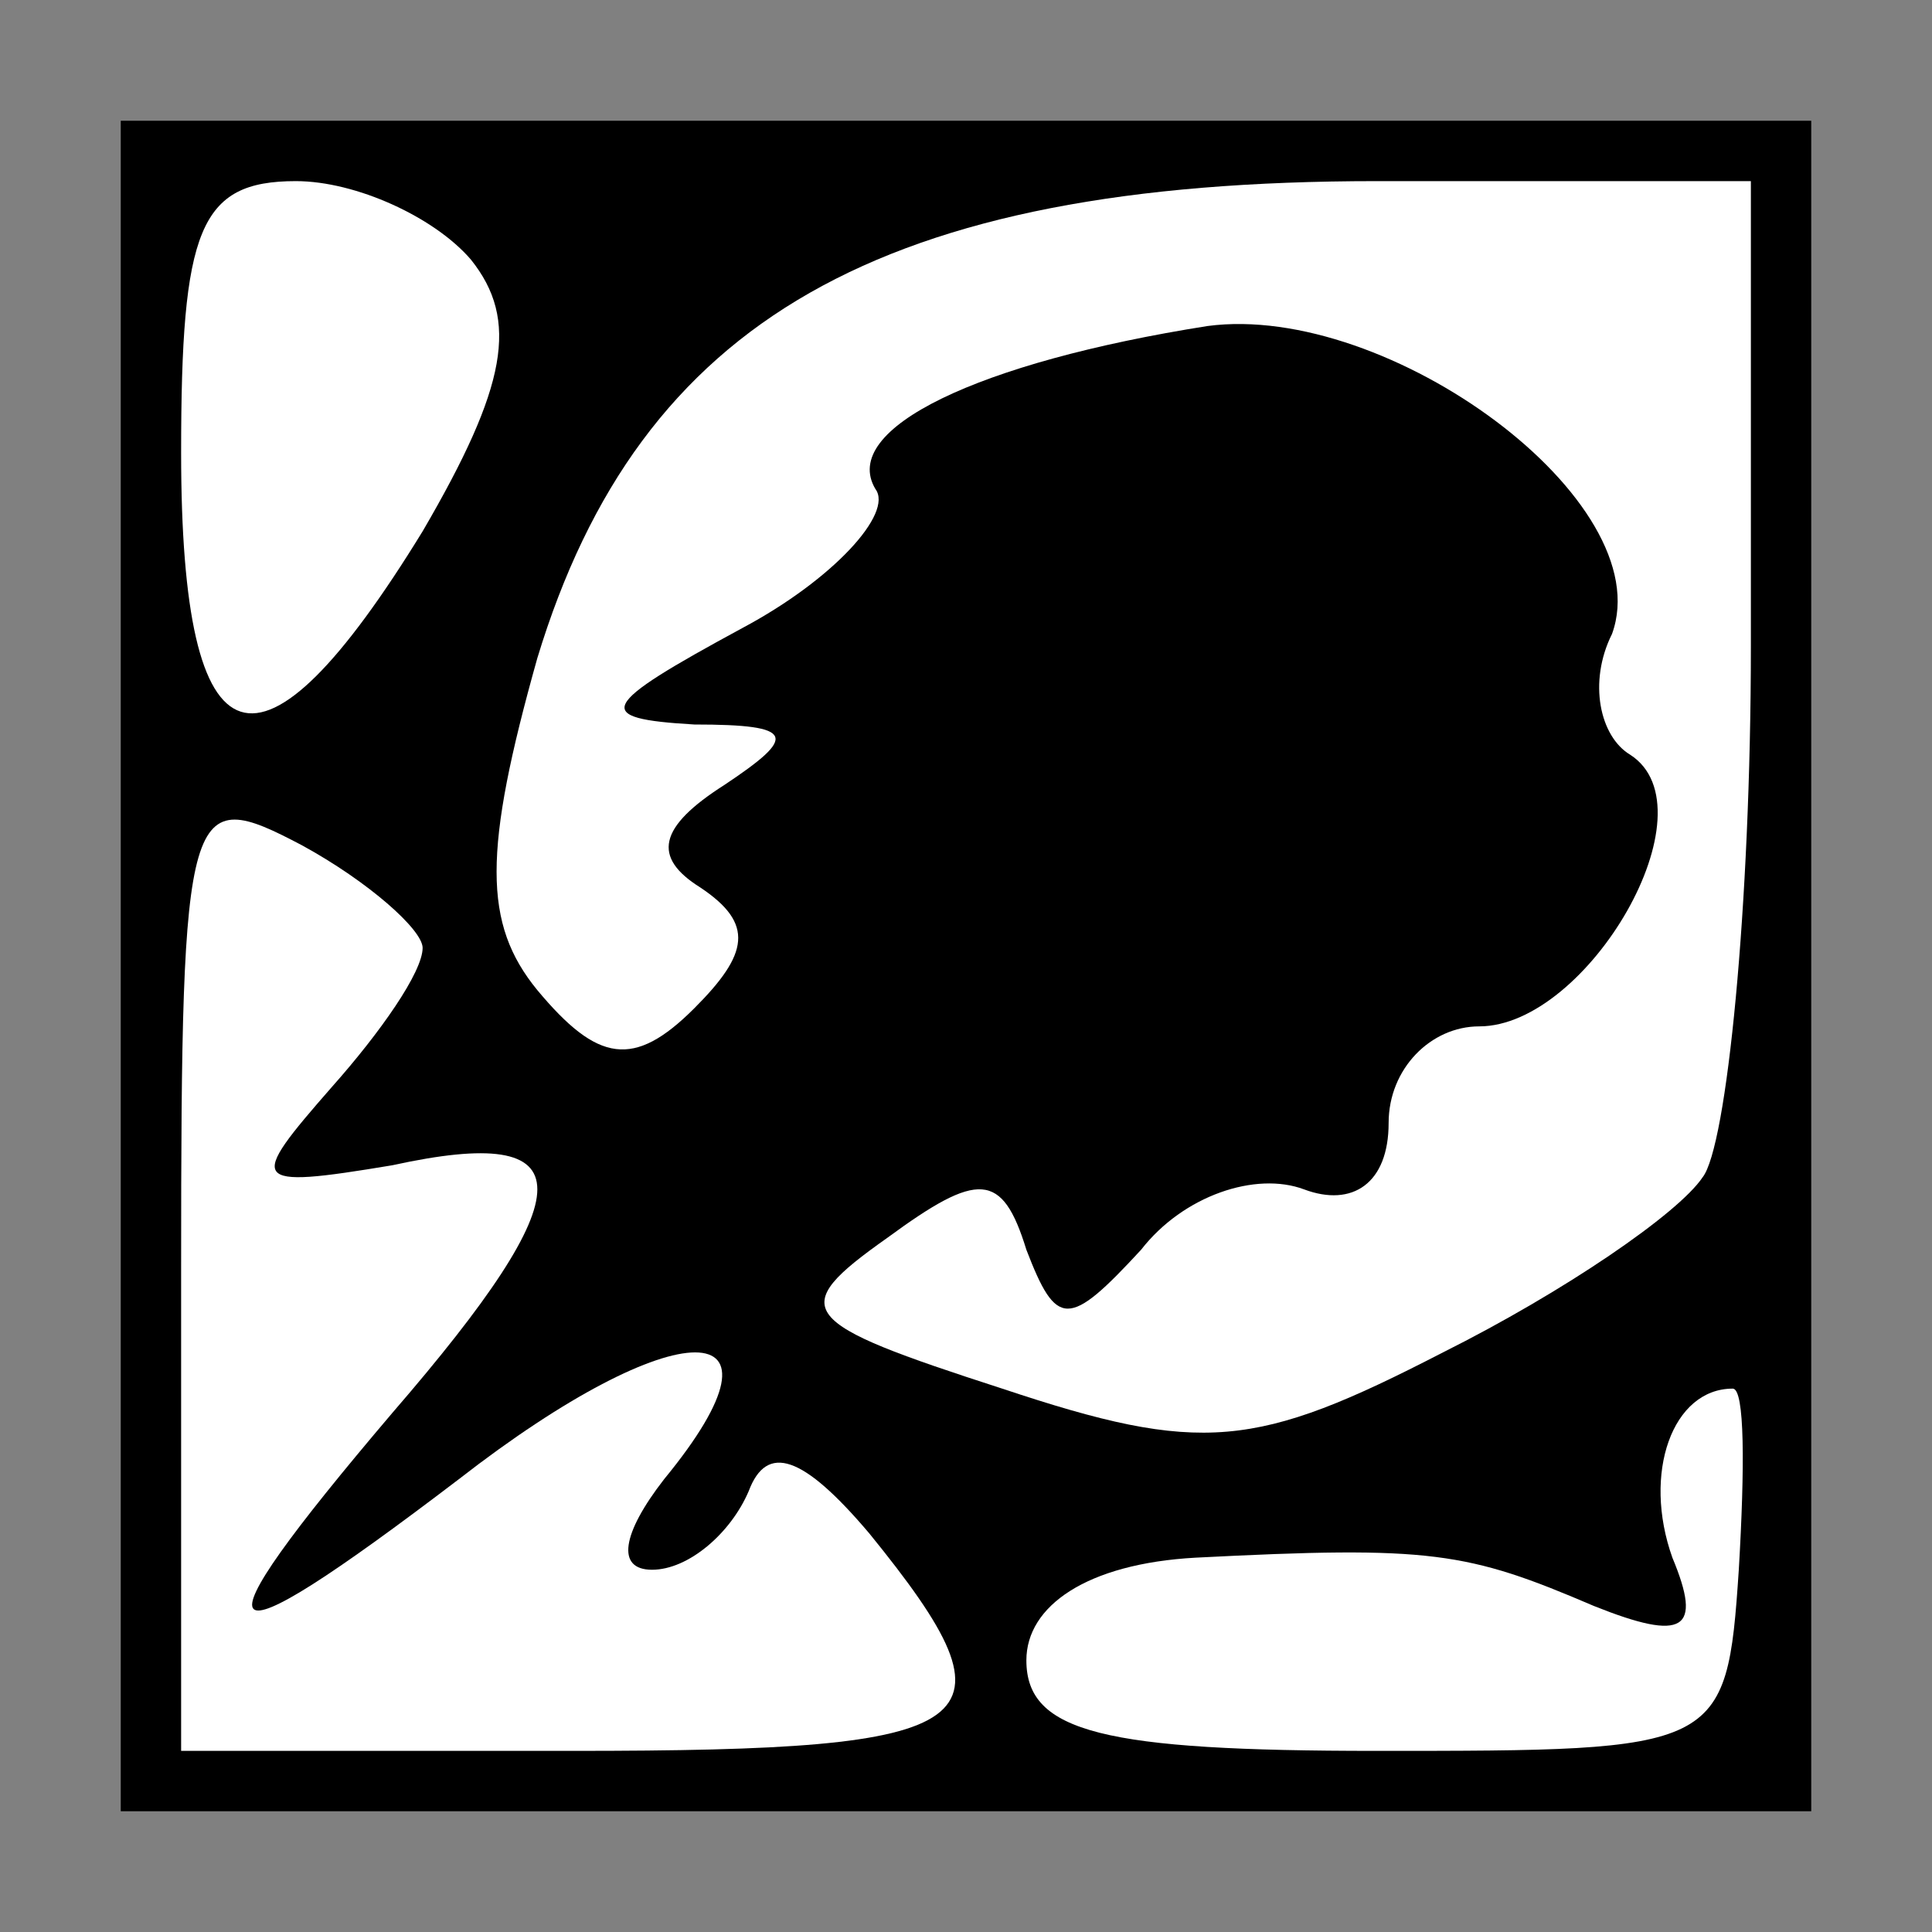<?xml version="1.0" standalone="no"?>
<!DOCTYPE svg PUBLIC "-//W3C//DTD SVG 20010904//EN"
 "http://www.w3.org/TR/2001/REC-SVG-20010904/DTD/svg10.dtd">
<svg version="1.0" xmlns="http://www.w3.org/2000/svg"
 width="32pt" height="32pt" viewBox="0 0 32 32"
 preserveAspectRatio="xMidYMid meet">
<rect x="0" y="0" width="32" height="32" fill="#808080" stroke="none"/>
<g transform="translate(0,32) scale(0.1,-0.1)"
fill="#000000" stroke="none">
<path fill="#000000" stroke="none" d="M20 160 l0 -140 140 0 140 0 0 140 0
140 -140 0 -140 0 0 -140z"/>
<path fill="#ffffff" stroke="none" d="M78 277 c8 -10 6 -21 -8 -45 -27 -44
-40 -40 -40 13 0 37 3 45 19 45 10 0 23 -6 29 -13z"/>
<path fill="#ffffff" stroke="none" d="M290 213 c0 -43 -4 -83 -8 -88 -4 -6
-23 -19 -43 -29 -31 -16 -40 -17 -73 -6 -34 11 -36 13 -19 25 15 11 19 11 23
-2 5 -13 7 -13 19 0 7 9 19 13 27 10 8 -3 14 1 14 11 0 9 7 16 15 16 18 0 39
36 25 45 -5 3 -7 12 -3 20 8 22 -37 55 -67 51 -38 -6 -61 -17 -55 -27 3 -4 -7
-15 -22 -23 -24 -13 -25 -15 -8 -16 17 0 17 -2 5 -10 -11 -7 -12 -12 -4 -17 9
-6 8 -11 -1 -20 -10 -10 -16 -9 -26 3 -9 11 -9 23 0 55 17 56 57 79 139 79
l62 0 0 -77z"/>
<path fill="#ffffff" stroke="none" d="M70 163 c0 -4 -7 -14 -15 -23 -14 -16
-14 -17 10 -13 32 7 32 -4 0 -41 -34 -40 -31 -43 11 -11 36 28 57 28 34 0 -7
-9 -8 -15 -2 -15 6 0 13 6 16 13 3 8 9 6 20 -7 26 -32 20 -36 -49 -36 l-65 0
0 80 c0 78 1 80 20 70 11 -6 20 -14 20 -17z"/>
<path fill="#ffffff" stroke="none" d="M288 60 c-2 -30 -3 -30 -60 -30 -45 0
-58 3 -58 15 0 9 10 16 28 17 39 2 45 1 66 -8 15 -6 18 -4 13 8 -5 14 0 28 10
28 2 0 2 -13 1 -30z"/>
</g>
</svg>
